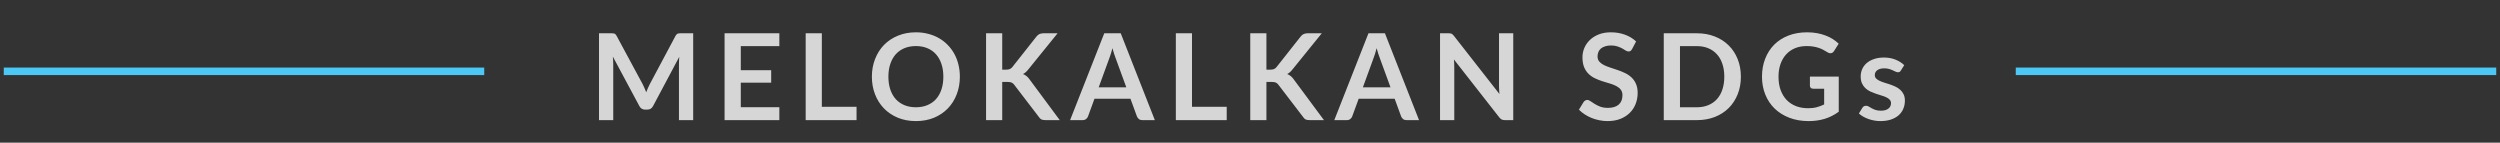 <svg width="333" height="19" viewBox="0 0 333 19" fill="none" xmlns="http://www.w3.org/2000/svg">
<rect x="0" y="0" width="333" height="19" fill="#333333" stroke="none"/>
<path d="M0.5 9.5H64.5" stroke="#4BC8F5"/>
<path opacity="0.8" d="M92.332 4.432V16H90.436V8.528C90.436 8.229 90.452 7.907 90.484 7.56L86.988 14.128C86.823 14.443 86.569 14.6 86.228 14.6H85.924C85.583 14.6 85.329 14.443 85.164 14.128L81.628 7.536C81.644 7.712 81.657 7.885 81.668 8.056C81.679 8.227 81.684 8.384 81.684 8.528V16H79.788V4.432H81.412C81.508 4.432 81.591 4.435 81.66 4.44C81.729 4.445 81.791 4.459 81.844 4.48C81.903 4.501 81.953 4.536 81.996 4.584C82.044 4.632 82.089 4.696 82.132 4.776L85.596 11.2C85.687 11.371 85.769 11.547 85.844 11.728C85.924 11.909 86.001 12.096 86.076 12.288C86.151 12.091 86.228 11.901 86.308 11.72C86.388 11.533 86.473 11.355 86.564 11.184L89.98 4.776C90.023 4.696 90.068 4.632 90.116 4.584C90.164 4.536 90.215 4.501 90.268 4.48C90.327 4.459 90.391 4.445 90.46 4.44C90.529 4.435 90.612 4.432 90.708 4.432H92.332ZM98.673 6.144V9.352H102.721V11.008H98.673V14.28H103.809V16H96.513V4.432H103.809V6.144H98.673ZM114.092 14.224V16H107.316V4.432H109.468V14.224H114.092ZM127.854 10.216C127.854 11.064 127.713 11.851 127.43 12.576C127.153 13.296 126.758 13.92 126.246 14.448C125.734 14.976 125.118 15.389 124.398 15.688C123.678 15.981 122.878 16.128 121.998 16.128C121.124 16.128 120.326 15.981 119.606 15.688C118.886 15.389 118.268 14.976 117.75 14.448C117.238 13.92 116.841 13.296 116.558 12.576C116.276 11.851 116.134 11.064 116.134 10.216C116.134 9.368 116.276 8.584 116.558 7.864C116.841 7.139 117.238 6.512 117.75 5.984C118.268 5.456 118.886 5.045 119.606 4.752C120.326 4.453 121.124 4.304 121.998 4.304C122.585 4.304 123.137 4.373 123.654 4.512C124.172 4.645 124.646 4.837 125.078 5.088C125.51 5.333 125.897 5.635 126.238 5.992C126.585 6.344 126.878 6.739 127.118 7.176C127.358 7.613 127.54 8.088 127.662 8.6C127.79 9.112 127.854 9.651 127.854 10.216ZM125.654 10.216C125.654 9.581 125.569 9.013 125.398 8.512C125.228 8.005 124.985 7.576 124.67 7.224C124.356 6.872 123.972 6.603 123.518 6.416C123.07 6.229 122.564 6.136 121.998 6.136C121.433 6.136 120.924 6.229 120.47 6.416C120.022 6.603 119.638 6.872 119.318 7.224C119.004 7.576 118.761 8.005 118.59 8.512C118.42 9.013 118.334 9.581 118.334 10.216C118.334 10.851 118.42 11.421 118.59 11.928C118.761 12.429 119.004 12.856 119.318 13.208C119.638 13.555 120.022 13.821 120.47 14.008C120.924 14.195 121.433 14.288 121.998 14.288C122.564 14.288 123.07 14.195 123.518 14.008C123.972 13.821 124.356 13.555 124.67 13.208C124.985 12.856 125.228 12.429 125.398 11.928C125.569 11.421 125.654 10.851 125.654 10.216ZM133.496 9.28H134C134.203 9.28 134.371 9.253 134.504 9.2C134.638 9.141 134.752 9.051 134.848 8.928L138.04 4.888C138.174 4.717 138.312 4.6 138.456 4.536C138.606 4.467 138.792 4.432 139.016 4.432H140.872L136.976 9.24C136.747 9.533 136.51 9.741 136.264 9.864C136.44 9.928 136.598 10.019 136.736 10.136C136.88 10.248 137.016 10.397 137.144 10.584L141.16 16H139.264C139.008 16 138.816 15.965 138.688 15.896C138.566 15.821 138.462 15.715 138.376 15.576L135.104 11.304C135.003 11.16 134.886 11.059 134.752 11C134.619 10.941 134.427 10.912 134.176 10.912H133.496V16H131.344V4.432H133.496V9.28ZM150.025 11.632L148.617 7.784C148.548 7.613 148.476 7.411 148.401 7.176C148.326 6.941 148.252 6.688 148.177 6.416C148.108 6.688 148.036 6.944 147.961 7.184C147.886 7.419 147.814 7.624 147.745 7.8L146.345 11.632H150.025ZM153.825 16H152.161C151.974 16 151.822 15.955 151.705 15.864C151.588 15.768 151.5 15.651 151.441 15.512L150.577 13.152H145.785L144.921 15.512C144.878 15.635 144.796 15.747 144.673 15.848C144.55 15.949 144.398 16 144.217 16H142.537L147.089 4.432H149.281L153.825 16ZM163.398 14.224V16H156.622V4.432H158.774V14.224H163.398ZM168.687 9.28H169.191C169.394 9.28 169.562 9.253 169.695 9.2C169.828 9.141 169.943 9.051 170.039 8.928L173.231 4.888C173.364 4.717 173.503 4.6 173.647 4.536C173.796 4.467 173.983 4.432 174.207 4.432H176.063L172.167 9.24C171.938 9.533 171.7 9.741 171.455 9.864C171.631 9.928 171.788 10.019 171.927 10.136C172.071 10.248 172.207 10.397 172.335 10.584L176.351 16H174.455C174.199 16 174.007 15.965 173.879 15.896C173.756 15.821 173.652 15.715 173.567 15.576L170.295 11.304C170.194 11.16 170.076 11.059 169.943 11C169.81 10.941 169.618 10.912 169.367 10.912H168.687V16H166.535V4.432H168.687V9.28ZM185.216 11.632L183.808 7.784C183.738 7.613 183.666 7.411 183.592 7.176C183.517 6.941 183.442 6.688 183.368 6.416C183.298 6.688 183.226 6.944 183.152 7.184C183.077 7.419 183.005 7.624 182.936 7.8L181.536 11.632H185.216ZM189.016 16H187.352C187.165 16 187.013 15.955 186.896 15.864C186.778 15.768 186.69 15.651 186.632 15.512L185.768 13.152H180.976L180.112 15.512C180.069 15.635 179.986 15.747 179.864 15.848C179.741 15.949 179.589 16 179.408 16H177.728L182.28 4.432H184.472L189.016 16ZM201.565 4.432V16H200.461C200.29 16 200.146 15.973 200.029 15.92C199.917 15.861 199.808 15.765 199.701 15.632L193.661 7.92C193.693 8.272 193.709 8.597 193.709 8.896V16H191.813V4.432H192.941C193.032 4.432 193.109 4.437 193.173 4.448C193.242 4.453 193.301 4.469 193.349 4.496C193.402 4.517 193.453 4.552 193.501 4.6C193.549 4.643 193.602 4.701 193.661 4.776L199.725 12.52C199.709 12.333 199.696 12.149 199.685 11.968C199.674 11.787 199.669 11.619 199.669 11.464V4.432H201.565ZM217.392 6.536C217.328 6.648 217.258 6.731 217.184 6.784C217.114 6.832 217.026 6.856 216.92 6.856C216.808 6.856 216.685 6.816 216.552 6.736C216.424 6.651 216.269 6.557 216.088 6.456C215.906 6.355 215.693 6.264 215.448 6.184C215.208 6.099 214.922 6.056 214.592 6.056C214.293 6.056 214.032 6.093 213.808 6.168C213.584 6.237 213.394 6.336 213.24 6.464C213.09 6.592 212.978 6.747 212.904 6.928C212.829 7.104 212.792 7.299 212.792 7.512C212.792 7.784 212.866 8.011 213.016 8.192C213.17 8.373 213.373 8.528 213.624 8.656C213.874 8.784 214.16 8.899 214.48 9C214.8 9.101 215.128 9.211 215.464 9.328C215.8 9.44 216.128 9.573 216.448 9.728C216.768 9.877 217.053 10.069 217.304 10.304C217.554 10.533 217.754 10.816 217.904 11.152C218.058 11.488 218.136 11.896 218.136 12.376C218.136 12.899 218.045 13.389 217.864 13.848C217.688 14.301 217.426 14.699 217.08 15.04C216.738 15.376 216.32 15.643 215.824 15.84C215.328 16.032 214.76 16.128 214.12 16.128C213.752 16.128 213.389 16.091 213.032 16.016C212.674 15.947 212.33 15.845 212 15.712C211.674 15.579 211.368 15.419 211.08 15.232C210.792 15.045 210.536 14.837 210.312 14.608L210.944 13.576C210.997 13.501 211.066 13.44 211.152 13.392C211.237 13.339 211.328 13.312 211.424 13.312C211.557 13.312 211.701 13.368 211.856 13.48C212.01 13.587 212.194 13.707 212.408 13.84C212.621 13.973 212.869 14.096 213.152 14.208C213.44 14.315 213.784 14.368 214.184 14.368C214.797 14.368 215.272 14.224 215.608 13.936C215.944 13.643 216.112 13.224 216.112 12.68C216.112 12.376 216.034 12.128 215.88 11.936C215.73 11.744 215.53 11.584 215.28 11.456C215.029 11.323 214.744 11.211 214.424 11.12C214.104 11.029 213.778 10.931 213.448 10.824C213.117 10.717 212.792 10.589 212.472 10.44C212.152 10.291 211.866 10.096 211.616 9.856C211.365 9.616 211.162 9.317 211.008 8.96C210.858 8.597 210.784 8.152 210.784 7.624C210.784 7.203 210.866 6.792 211.032 6.392C211.202 5.992 211.448 5.637 211.768 5.328C212.088 5.019 212.482 4.771 212.952 4.584C213.421 4.397 213.96 4.304 214.568 4.304C215.25 4.304 215.88 4.411 216.456 4.624C217.032 4.837 217.522 5.136 217.928 5.52L217.392 6.536ZM231.885 10.216C231.885 11.064 231.744 11.843 231.461 12.552C231.178 13.261 230.781 13.872 230.269 14.384C229.757 14.896 229.141 15.293 228.421 15.576C227.701 15.859 226.901 16 226.021 16H221.613V4.432H226.021C226.901 4.432 227.701 4.576 228.421 4.864C229.141 5.147 229.757 5.544 230.269 6.056C230.781 6.563 231.178 7.171 231.461 7.88C231.744 8.589 231.885 9.368 231.885 10.216ZM229.677 10.216C229.677 9.581 229.592 9.013 229.421 8.512C229.256 8.005 229.013 7.579 228.693 7.232C228.378 6.88 227.994 6.611 227.541 6.424C227.093 6.237 226.586 6.144 226.021 6.144H223.773V14.288H226.021C226.586 14.288 227.093 14.195 227.541 14.008C227.994 13.821 228.378 13.555 228.693 13.208C229.013 12.856 229.256 12.429 229.421 11.928C229.592 11.421 229.677 10.851 229.677 10.216ZM244.921 10.2V14.88C244.334 15.312 243.708 15.629 243.041 15.832C242.38 16.029 241.67 16.128 240.913 16.128C239.969 16.128 239.113 15.981 238.345 15.688C237.582 15.395 236.929 14.987 236.385 14.464C235.846 13.941 235.43 13.317 235.137 12.592C234.844 11.867 234.697 11.075 234.697 10.216C234.697 9.347 234.838 8.549 235.121 7.824C235.404 7.099 235.804 6.475 236.321 5.952C236.844 5.429 237.476 5.024 238.217 4.736C238.958 4.448 239.79 4.304 240.713 4.304C241.182 4.304 241.62 4.341 242.025 4.416C242.436 4.491 242.814 4.595 243.161 4.728C243.513 4.856 243.833 5.013 244.121 5.2C244.409 5.387 244.673 5.592 244.913 5.816L244.297 6.792C244.201 6.947 244.076 7.043 243.921 7.08C243.766 7.112 243.598 7.072 243.417 6.96C243.241 6.859 243.065 6.757 242.889 6.656C242.713 6.555 242.516 6.467 242.297 6.392C242.084 6.317 241.841 6.256 241.569 6.208C241.302 6.16 240.993 6.136 240.641 6.136C240.07 6.136 239.553 6.232 239.089 6.424C238.63 6.616 238.238 6.891 237.913 7.248C237.588 7.605 237.337 8.035 237.161 8.536C236.985 9.037 236.897 9.597 236.897 10.216C236.897 10.877 236.99 11.469 237.177 11.992C237.369 12.509 237.636 12.949 237.977 13.312C238.324 13.669 238.74 13.944 239.225 14.136C239.71 14.323 240.252 14.416 240.849 14.416C241.276 14.416 241.657 14.371 241.993 14.28C242.329 14.189 242.657 14.067 242.977 13.912V11.816H241.521C241.382 11.816 241.273 11.779 241.193 11.704C241.118 11.624 241.081 11.528 241.081 11.416V10.2H244.921ZM253.196 9.392C253.143 9.477 253.087 9.539 253.028 9.576C252.97 9.608 252.895 9.624 252.804 9.624C252.708 9.624 252.604 9.597 252.492 9.544C252.386 9.491 252.26 9.432 252.116 9.368C251.972 9.299 251.807 9.237 251.62 9.184C251.439 9.131 251.223 9.104 250.972 9.104C250.583 9.104 250.276 9.187 250.052 9.352C249.834 9.517 249.724 9.733 249.724 10C249.724 10.176 249.78 10.325 249.892 10.448C250.01 10.565 250.162 10.669 250.348 10.76C250.54 10.851 250.756 10.933 250.996 11.008C251.236 11.077 251.479 11.155 251.724 11.24C251.975 11.325 252.22 11.424 252.46 11.536C252.7 11.643 252.914 11.781 253.1 11.952C253.292 12.117 253.444 12.317 253.556 12.552C253.674 12.787 253.732 13.069 253.732 13.4C253.732 13.795 253.66 14.16 253.516 14.496C253.378 14.827 253.17 15.115 252.892 15.36C252.615 15.6 252.271 15.789 251.86 15.928C251.455 16.061 250.986 16.128 250.452 16.128C250.17 16.128 249.892 16.101 249.62 16.048C249.354 16 249.095 15.931 248.844 15.84C248.599 15.749 248.37 15.643 248.156 15.52C247.948 15.397 247.764 15.264 247.604 15.12L248.06 14.368C248.119 14.277 248.188 14.208 248.268 14.16C248.348 14.112 248.45 14.088 248.572 14.088C248.695 14.088 248.81 14.123 248.916 14.192C249.028 14.261 249.156 14.336 249.3 14.416C249.444 14.496 249.612 14.571 249.804 14.64C250.002 14.709 250.25 14.744 250.548 14.744C250.783 14.744 250.983 14.717 251.148 14.664C251.319 14.605 251.458 14.531 251.564 14.44C251.676 14.349 251.756 14.245 251.804 14.128C251.858 14.005 251.884 13.88 251.884 13.752C251.884 13.56 251.826 13.403 251.708 13.28C251.596 13.157 251.444 13.051 251.252 12.96C251.066 12.869 250.85 12.789 250.604 12.72C250.364 12.645 250.116 12.565 249.86 12.48C249.61 12.395 249.362 12.296 249.116 12.184C248.876 12.067 248.66 11.92 248.468 11.744C248.282 11.568 248.13 11.352 248.012 11.096C247.9 10.84 247.844 10.531 247.844 10.168C247.844 9.832 247.911 9.512 248.044 9.208C248.178 8.904 248.372 8.64 248.628 8.416C248.89 8.187 249.212 8.005 249.596 7.872C249.986 7.733 250.434 7.664 250.94 7.664C251.506 7.664 252.02 7.757 252.484 7.944C252.948 8.131 253.335 8.376 253.644 8.68L253.196 9.392Z" fill="white"/>
<path d="M268.5 9.5H332.5" stroke="#4BC8F5"/>
</svg>
